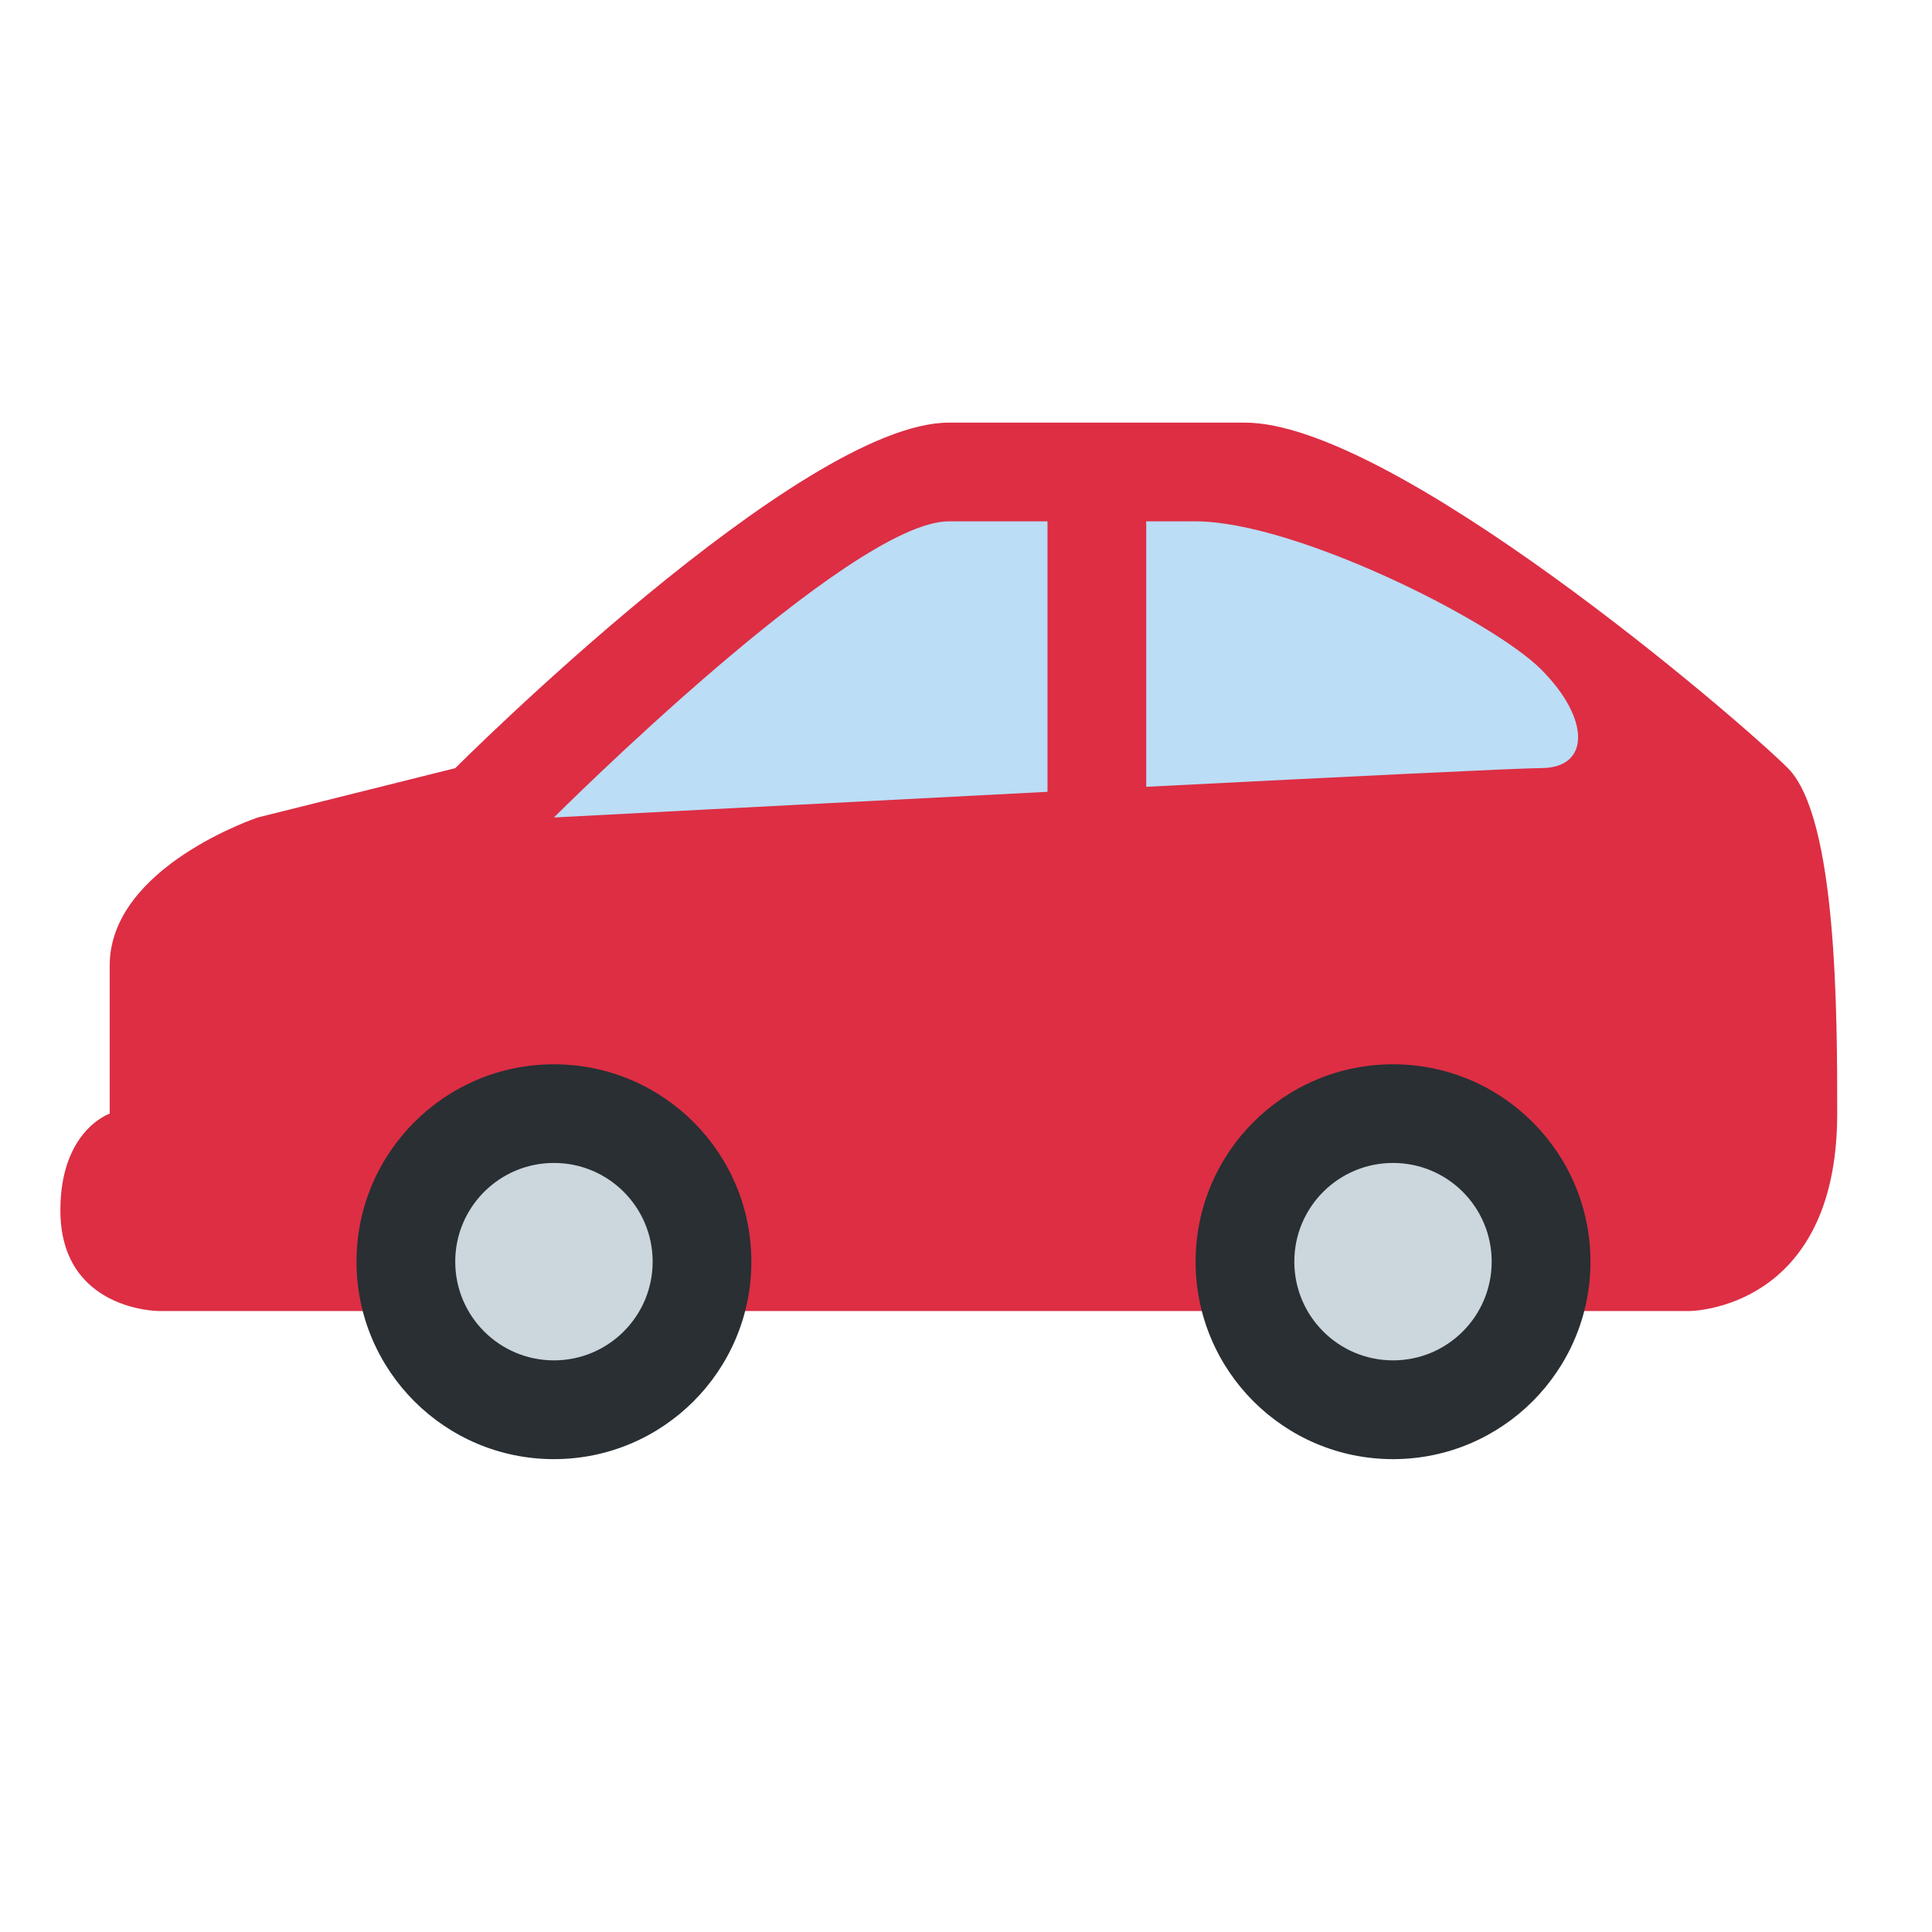 <svg width="32" height="32" viewBox="0 0 32 32" fill="none" xmlns="http://www.w3.org/2000/svg">
<path d="M11.627 21.715H27.977C27.977 21.715 30.43 21.715 30.43 18.445C30.43 16.81 30.43 13.54 29.613 12.723C28.795 11.905 23.073 7 20.62 7H15.715C13.262 7 7.54 12.723 7.54 12.723L4.27 13.54C4.27 13.54 1.817 14.357 1.817 15.992V18.445C1.817 18.445 1 18.721 1 20.045C1 21.715 2.635 21.715 2.635 21.715H11.627Z" fill="#DD2E44"/>
<path d="M17.35 8.635H15.715C14.08 8.635 9.175 13.54 9.175 13.54C9.175 13.54 13.26 13.325 17.35 13.115V8.635ZM25.525 11.087C24.707 10.27 21.438 8.635 19.802 8.635H18.985V13.032C22.264 12.865 25.183 12.722 25.525 12.722C26.343 12.722 26.343 11.905 25.525 11.087V11.087Z" fill="#BBDDF5"/>
<path d="M9.175 24.168C10.981 24.168 12.445 22.704 12.445 20.898C12.445 19.092 10.981 17.628 9.175 17.628C7.369 17.628 5.905 19.092 5.905 20.898C5.905 22.704 7.369 24.168 9.175 24.168Z" fill="#292F33"/>
<path d="M9.175 22.532C10.078 22.532 10.81 21.8 10.81 20.897C10.81 19.994 10.078 19.262 9.175 19.262C8.272 19.262 7.54 19.994 7.54 20.897C7.54 21.8 8.272 22.532 9.175 22.532Z" fill="#CCD6DD"/>
<path d="M23.073 24.168C24.878 24.168 26.343 22.704 26.343 20.898C26.343 19.092 24.878 17.628 23.073 17.628C21.267 17.628 19.803 19.092 19.803 20.898C19.803 22.704 21.267 24.168 23.073 24.168Z" fill="#292F33"/>
<path d="M23.073 22.532C23.976 22.532 24.707 21.8 24.707 20.897C24.707 19.994 23.976 19.262 23.073 19.262C22.169 19.262 21.438 19.994 21.438 20.897C21.438 21.8 22.169 22.532 23.073 22.532Z" fill="#CCD6DD"/>
</svg>
